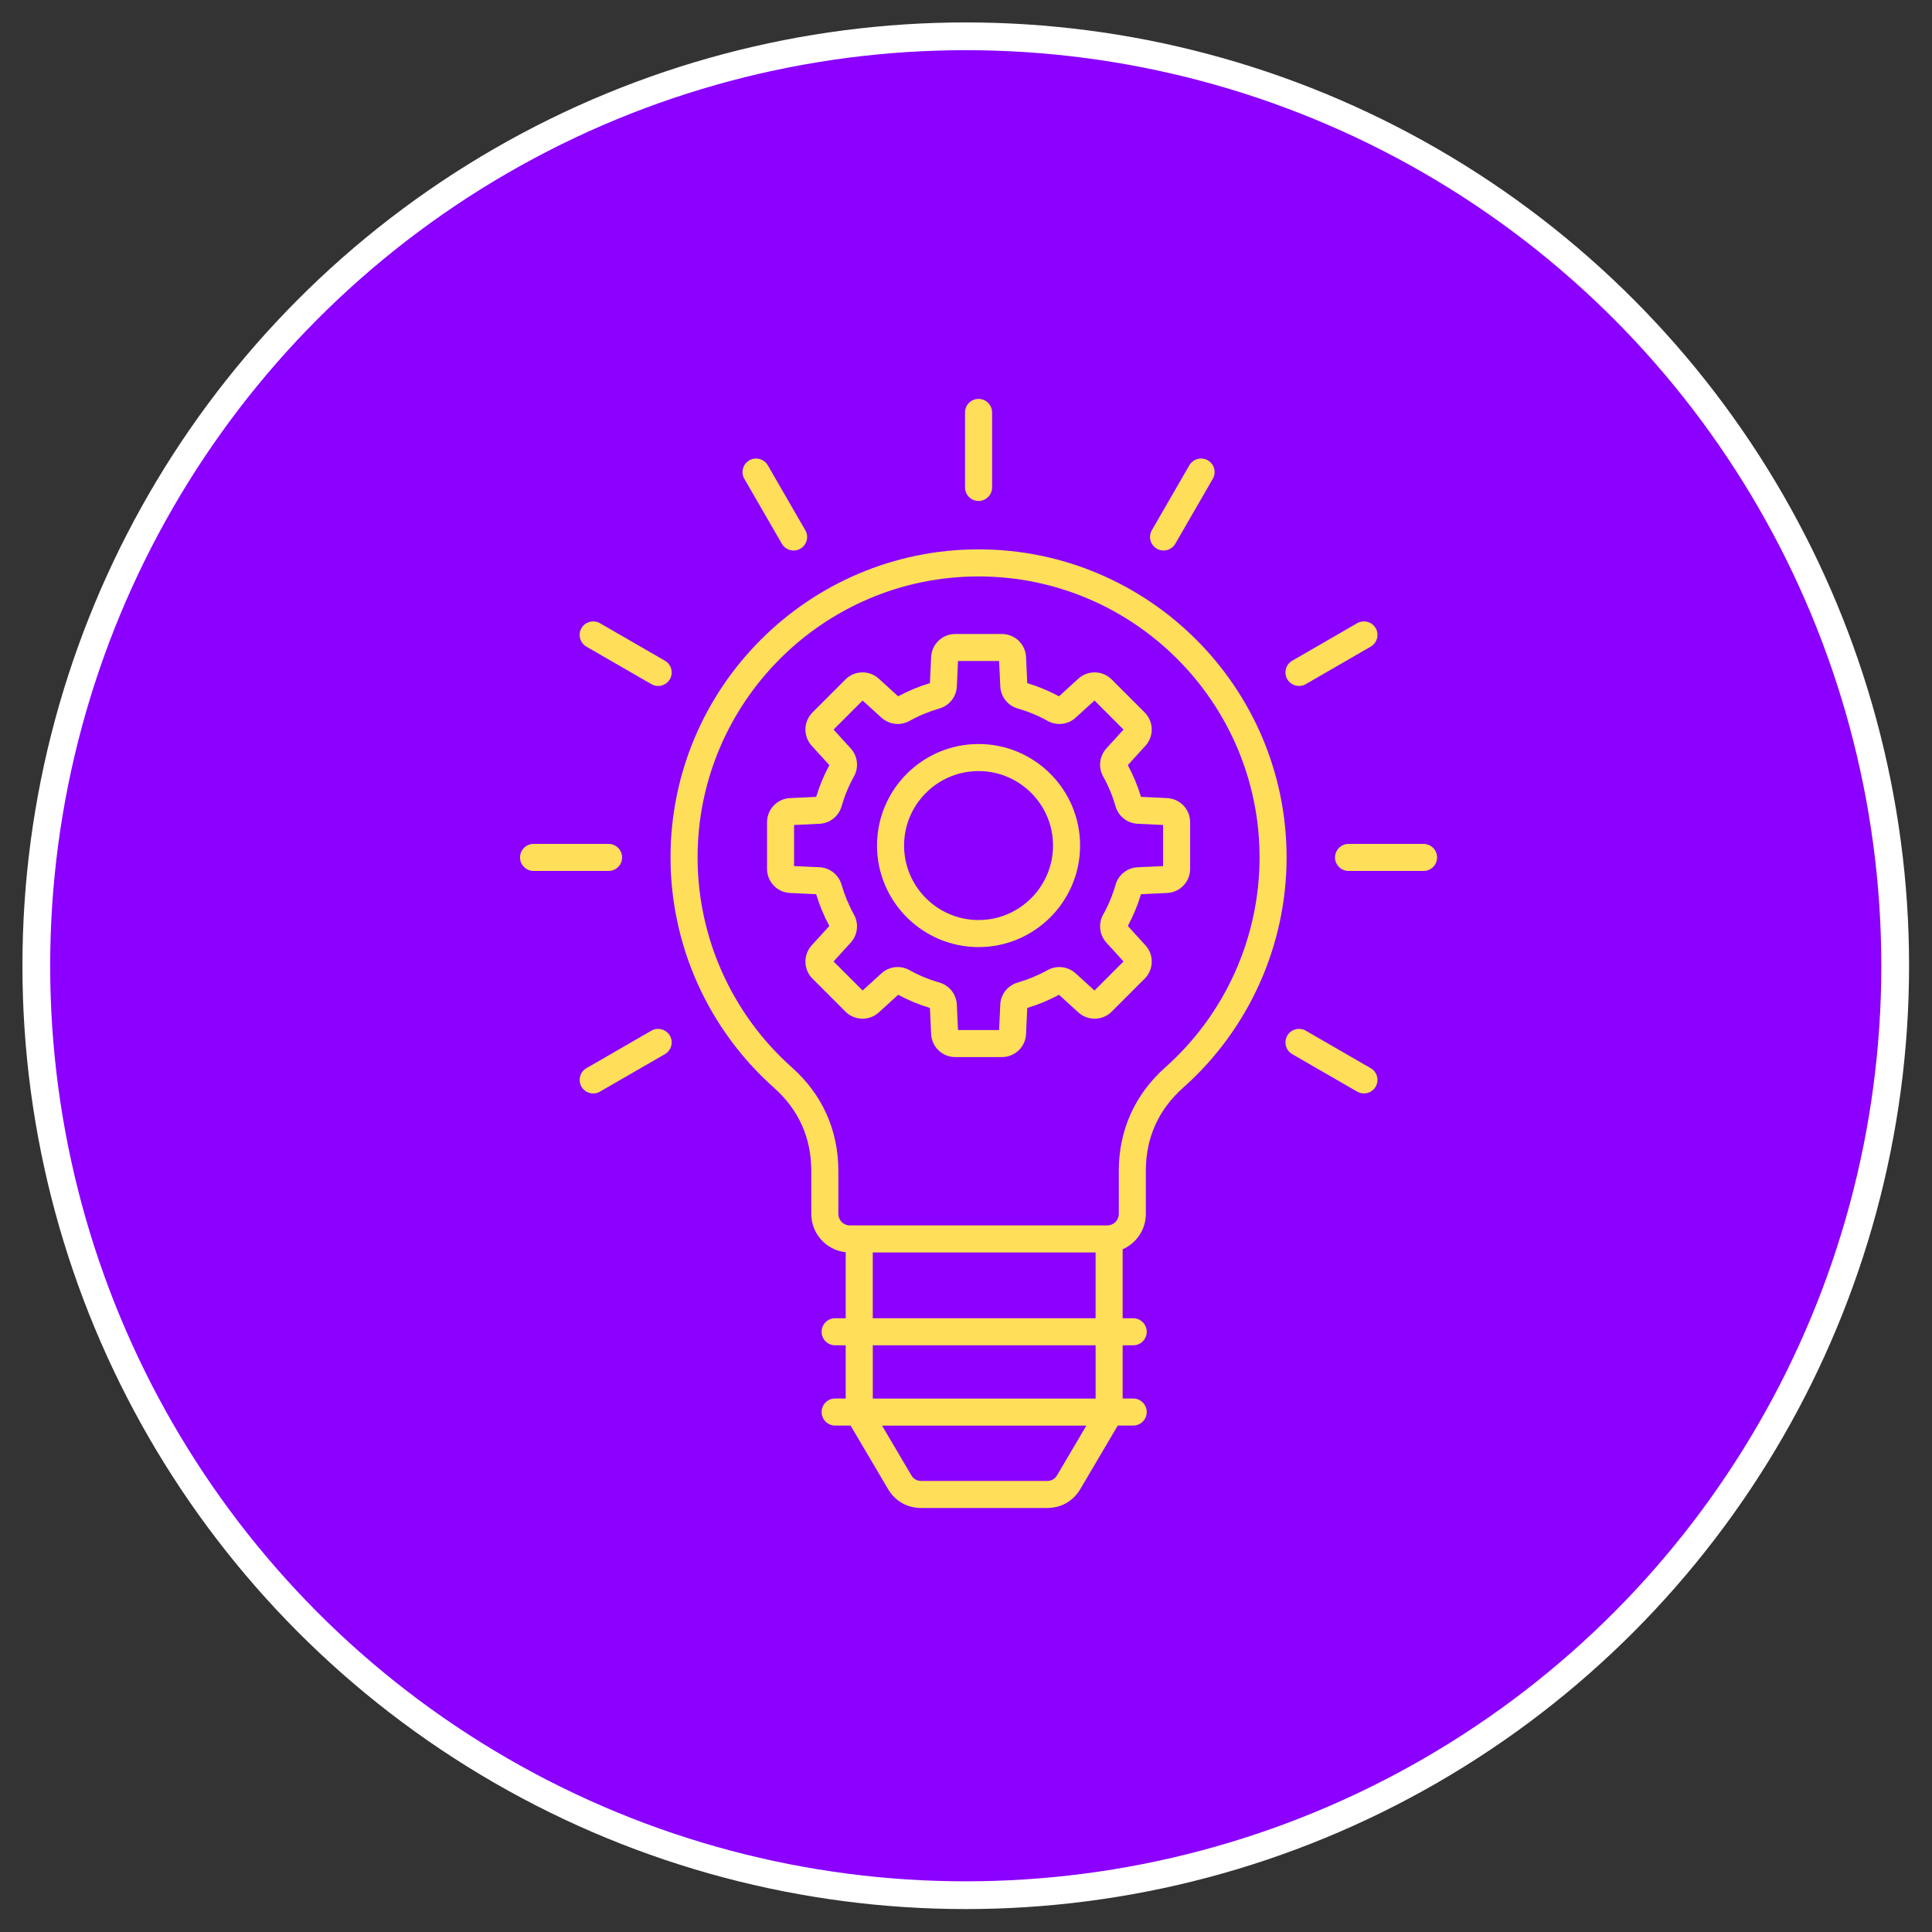 <svg width="77" height="77" viewBox="0 0 77 77" fill="none" xmlns="http://www.w3.org/2000/svg">
<rect x="0" y="0" width="77" height="77" fill="#333333" stroke="none"/>
<circle cx="38.49" cy="38.49" r="37.043" fill="#8B00FF" stroke="white" stroke-width="1.106"/>
<path d="M39.001 21.895C32.231 21.895 26.724 27.403 26.724 34.173C26.724 37.675 28.226 41.019 30.844 43.348C31.832 44.227 32.334 45.344 32.334 46.666V48.381C32.334 49.173 32.936 49.827 33.706 49.908V52.538H33.285C32.987 52.538 32.746 52.78 32.746 53.078C32.746 53.375 32.987 53.617 33.285 53.617H33.706V55.738H33.285C32.987 55.738 32.746 55.98 32.746 56.277C32.746 56.574 32.987 56.816 33.285 56.816H33.901L35.392 59.345C35.675 59.826 36.157 60.101 36.714 60.101H41.735C42.293 60.101 42.774 59.825 43.057 59.345L44.548 56.816H45.164C45.461 56.816 45.703 56.574 45.703 56.277C45.703 55.98 45.461 55.738 45.164 55.738H44.743V53.617H45.164C45.461 53.617 45.703 53.375 45.703 53.078C45.703 52.78 45.461 52.538 45.164 52.538H44.743V49.789C45.286 49.553 45.667 49.011 45.667 48.381V46.666C45.667 45.344 46.169 44.227 47.157 43.348C49.776 41.019 51.277 37.675 51.277 34.173C51.278 27.403 45.77 21.895 39.001 21.895ZM42.129 58.799C42.043 58.946 41.906 59.023 41.736 59.023H36.715C36.544 59.023 36.408 58.945 36.322 58.799L35.154 56.817H43.298L42.129 58.799ZM43.666 55.739H34.785V53.617H43.666V55.739ZM34.784 52.538V49.917H43.665V52.538H34.784ZM46.441 42.542C45.23 43.62 44.59 45.045 44.59 46.666V48.381C44.59 48.634 44.385 48.839 44.133 48.839H33.869C33.616 48.839 33.412 48.634 33.412 48.381V46.666C33.412 45.045 32.772 43.62 31.561 42.542C29.172 40.418 27.802 37.367 27.802 34.173C27.802 27.998 32.826 22.974 39.001 22.974C45.176 22.974 50.2 27.998 50.2 34.173C50.2 37.367 48.83 40.418 46.441 42.542ZM38.462 19.427V16.438C38.462 16.14 38.703 15.898 39.001 15.898C39.298 15.898 39.54 16.14 39.54 16.438V19.427C39.54 19.724 39.298 19.966 39.001 19.966C38.703 19.966 38.462 19.725 38.462 19.427ZM45.907 21.133L47.402 18.544C47.551 18.287 47.881 18.198 48.139 18.347C48.397 18.496 48.485 18.826 48.336 19.083L46.841 21.672C46.742 21.844 46.56 21.941 46.374 21.941C46.283 21.941 46.19 21.918 46.106 21.869C45.847 21.72 45.758 21.391 45.907 21.133ZM51.304 27.07C51.155 26.812 51.244 26.482 51.502 26.333L54.09 24.838C54.348 24.69 54.678 24.778 54.827 25.035C54.976 25.293 54.887 25.623 54.629 25.772L52.041 27.267C51.956 27.317 51.863 27.339 51.772 27.339C51.585 27.339 51.405 27.242 51.304 27.07ZM57.275 34.173C57.275 34.47 57.033 34.712 56.736 34.712H53.747C53.45 34.712 53.208 34.47 53.208 34.173C53.208 33.875 53.45 33.634 53.747 33.634H56.736C57.034 33.634 57.275 33.875 57.275 34.173ZM54.827 43.31C54.727 43.482 54.546 43.579 54.36 43.579C54.268 43.579 54.175 43.556 54.091 43.507L51.502 42.012C51.245 41.863 51.157 41.534 51.305 41.276C51.454 41.018 51.784 40.93 52.042 41.078L54.63 42.573C54.888 42.722 54.976 43.052 54.827 43.31ZM29.666 19.083C29.517 18.826 29.606 18.496 29.864 18.347C30.122 18.198 30.451 18.287 30.6 18.544L32.095 21.133C32.245 21.391 32.156 21.72 31.898 21.869C31.813 21.919 31.72 21.941 31.629 21.941C31.443 21.941 31.262 21.844 31.162 21.672L29.666 19.083ZM23.175 25.035C23.324 24.778 23.654 24.69 23.912 24.838L26.5 26.333C26.758 26.482 26.846 26.812 26.698 27.07C26.598 27.242 26.416 27.339 26.23 27.339C26.139 27.339 26.046 27.316 25.962 27.267L23.372 25.772C23.114 25.623 23.026 25.293 23.175 25.035ZM24.255 34.712H21.266C20.968 34.712 20.727 34.47 20.727 34.173C20.727 33.875 20.968 33.634 21.266 33.634H24.255C24.552 33.634 24.794 33.875 24.794 34.173C24.794 34.47 24.552 34.712 24.255 34.712ZM26.698 41.277C26.847 41.535 26.758 41.864 26.5 42.013L23.911 43.507C23.826 43.557 23.733 43.579 23.642 43.579C23.456 43.579 23.274 43.482 23.175 43.31C23.026 43.052 23.115 42.722 23.372 42.573L25.961 41.078C26.219 40.93 26.548 41.019 26.698 41.277ZM46.514 31.808L45.474 31.759C45.343 31.322 45.167 30.897 44.949 30.494L45.651 29.724C45.998 29.343 45.984 28.759 45.62 28.394L44.307 27.08C43.942 26.716 43.358 26.702 42.977 27.05L42.207 27.752C41.804 27.534 41.379 27.358 40.941 27.227L40.893 26.186C40.869 25.672 40.446 25.268 39.931 25.268H38.073C37.557 25.268 37.135 25.672 37.111 26.186L37.062 27.227C36.624 27.358 36.2 27.534 35.796 27.752L35.026 27.05C34.645 26.702 34.061 26.716 33.696 27.08L32.383 28.394C32.018 28.759 32.005 29.343 32.352 29.724L33.054 30.494C32.837 30.897 32.66 31.322 32.529 31.759L31.489 31.808C30.974 31.832 30.571 32.255 30.571 32.77V34.628C30.571 35.144 30.974 35.566 31.489 35.59L32.529 35.639C32.66 36.076 32.837 36.501 33.054 36.905L32.352 37.675C32.005 38.056 32.019 38.64 32.383 39.005L33.696 40.318C34.061 40.683 34.645 40.696 35.026 40.349L35.796 39.647C36.2 39.864 36.624 40.04 37.062 40.172L37.111 41.212C37.135 41.727 37.557 42.13 38.073 42.13H39.931C40.446 42.13 40.869 41.727 40.893 41.212L40.941 40.172C41.379 40.04 41.804 39.864 42.207 39.647L42.977 40.349C43.358 40.695 43.942 40.682 44.307 40.318L45.62 39.005C45.985 38.64 45.999 38.056 45.651 37.675L44.949 36.905C45.167 36.501 45.343 36.076 45.474 35.639L46.514 35.59C47.029 35.566 47.433 35.144 47.433 34.628V32.77C47.433 32.255 47.029 31.832 46.514 31.808ZM46.355 34.519L45.342 34.565C44.929 34.584 44.575 34.864 44.461 35.263C44.343 35.676 44.177 36.076 43.966 36.453C43.765 36.815 43.817 37.263 44.097 37.57L44.779 38.319L43.621 39.478L42.87 38.794C42.564 38.516 42.116 38.464 41.754 38.664C41.376 38.873 40.976 39.039 40.563 39.158C40.165 39.272 39.885 39.626 39.866 40.039L39.819 41.052H38.181L38.134 40.039C38.115 39.626 37.835 39.272 37.437 39.158C37.023 39.04 36.623 38.874 36.246 38.664C35.884 38.463 35.436 38.515 35.129 38.794L34.38 39.477L33.221 38.319L33.905 37.569C34.183 37.262 34.236 36.814 34.035 36.452C33.826 36.075 33.66 35.675 33.541 35.262C33.427 34.864 33.073 34.583 32.66 34.564L31.647 34.518V32.879L32.66 32.832C33.073 32.813 33.427 32.533 33.541 32.135C33.66 31.722 33.825 31.321 34.035 30.945C34.236 30.582 34.184 30.134 33.905 29.828L33.222 29.078L34.38 27.919L35.13 28.602C35.437 28.881 35.885 28.934 36.247 28.733C36.623 28.523 37.024 28.357 37.438 28.238C37.836 28.124 38.116 27.77 38.135 27.357L38.181 26.345H39.82L39.867 27.357C39.886 27.77 40.166 28.124 40.564 28.238C40.977 28.356 41.378 28.522 41.755 28.733C42.117 28.934 42.565 28.882 42.871 28.602L43.621 27.919L44.779 29.078L44.096 29.828C43.817 30.134 43.765 30.582 43.966 30.945C44.176 31.321 44.342 31.722 44.461 32.135C44.575 32.533 44.929 32.813 45.342 32.832L46.355 32.879V34.519ZM39.001 29.653C36.77 29.653 34.954 31.468 34.954 33.699C34.954 35.93 36.769 37.746 39.001 37.746C41.232 37.746 43.047 35.931 43.047 33.699C43.047 31.468 41.233 29.653 39.001 29.653ZM39.001 36.668C37.364 36.668 36.032 35.336 36.032 33.699C36.032 32.062 37.364 30.731 39.001 30.731C40.638 30.731 41.969 32.062 41.969 33.699C41.969 35.336 40.638 36.668 39.001 36.668Z" fill="#FFDF5A"/>
</svg>
